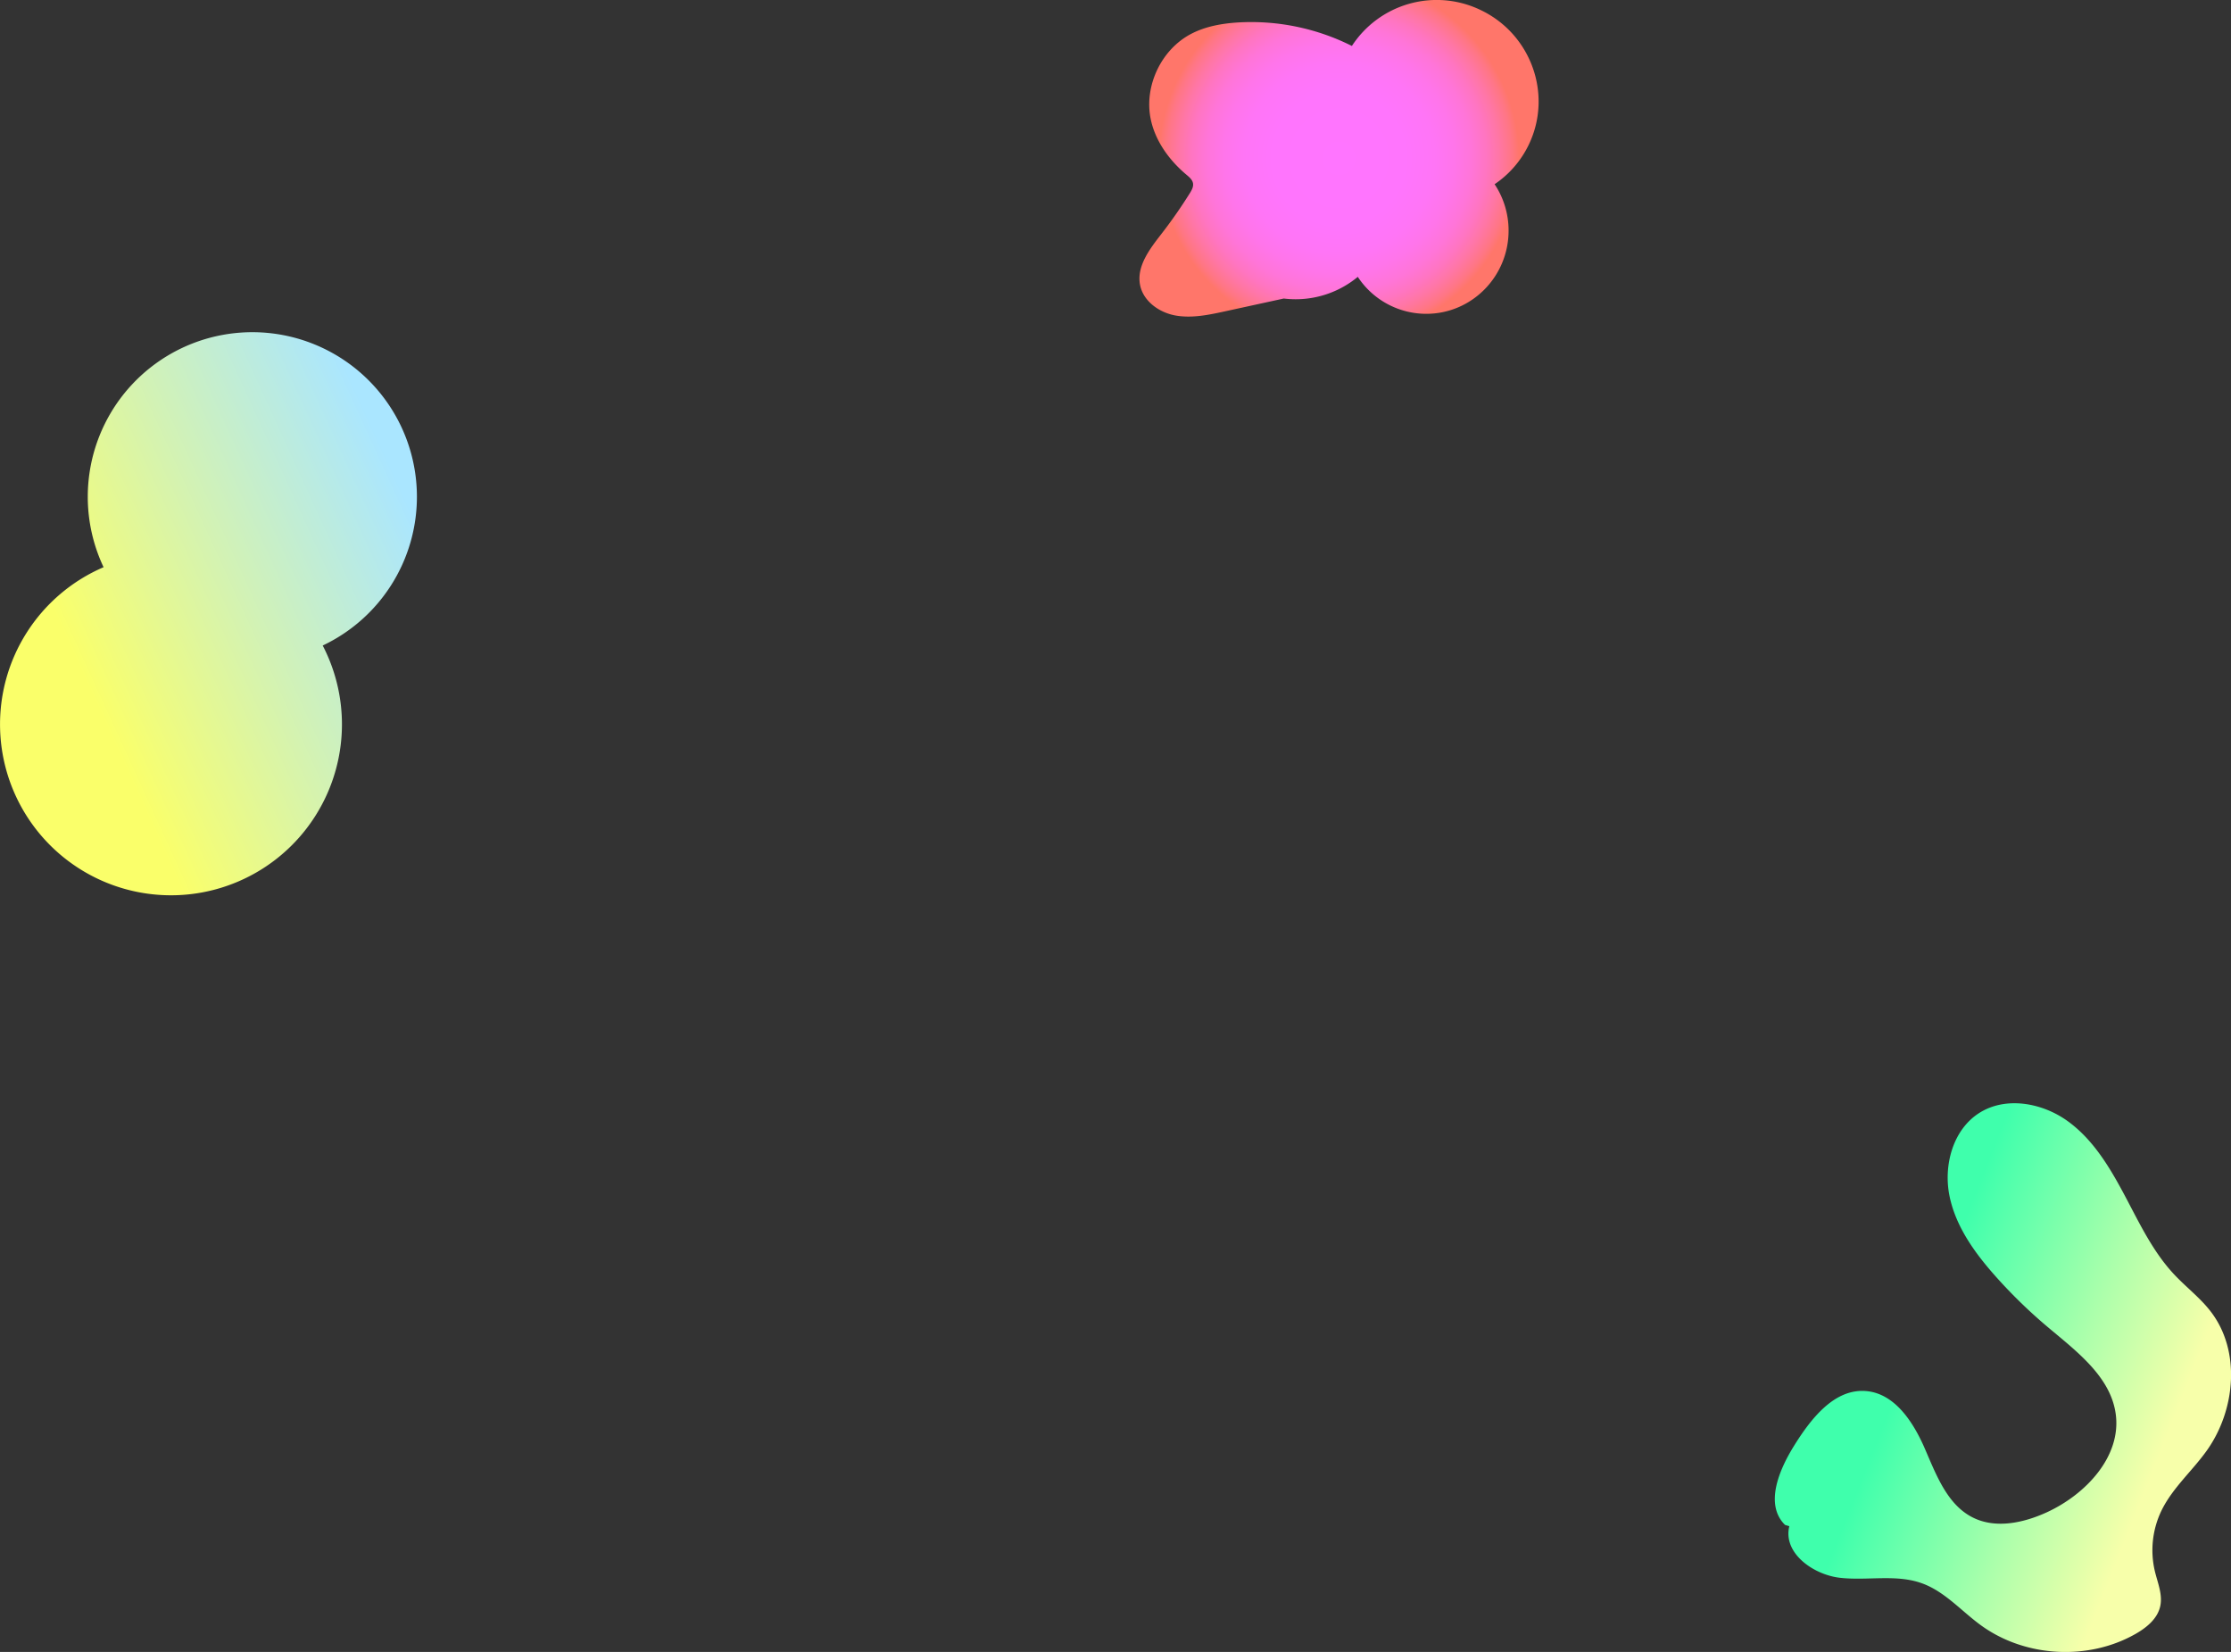 <svg id="Layer_1" data-name="Layer 1" xmlns="http://www.w3.org/2000/svg" xmlns:xlink="http://www.w3.org/1999/xlink" viewBox="0 0 1220.07 903.31"><rect x="0" y="0" width="1220.07" height="903.31" fill="#333333" stroke="none"/><defs><style>.cls-1{fill:url(#linear-gradient);}.cls-2{fill:url(#linear-gradient-2);}.cls-3{fill:url(#radial-gradient);}</style><linearGradient id="linear-gradient" x1="1456.5" y1="729.15" x2="1623.68" y2="896.33" gradientTransform="translate(-217.46 655.33) rotate(-23.34)" gradientUnits="userSpaceOnUse"><stop offset="0.18" stop-color="#3fffac"/><stop offset="0.54" stop-color="#acffab"/><stop offset="0.8" stop-color="#f7ffaa"/></linearGradient><linearGradient id="linear-gradient-2" x1="419.09" y1="412.93" x2="626.43" y2="318.09" gradientUnits="userSpaceOnUse"><stop offset="0.12" stop-color="#faff6a"/><stop offset="0.55" stop-color="#d2f2b5"/><stop offset="1" stop-color="#aae6ff"/></linearGradient><radialGradient id="radial-gradient" cx="1131.29" cy="119.94" r="98.49" gradientUnits="userSpaceOnUse"><stop offset="0" stop-color="#ff75ff"/><stop offset="0.37" stop-color="#ff75fd"/><stop offset="0.53" stop-color="#ff75f6"/><stop offset="0.64" stop-color="#ff75ea"/><stop offset="0.74" stop-color="#ff75d8"/><stop offset="0.82" stop-color="#ff75c1"/><stop offset="0.89" stop-color="#ff76a5"/><stop offset="0.96" stop-color="#ff7684"/><stop offset="1" stop-color="#ff766a"/></radialGradient></defs><path class="cls-1" d="M1375.19,867.25c-11.18-11-3.48-29.69,4.76-43,9.23-14.9,22.15-31.7,39.62-30.19,15.63,1.34,25.73,16.9,32,31.31s12.24,30.74,26.25,37.8c12.52,6.31,27.8,3,40.53-2.82,21.34-9.81,40.9-30.56,37.67-53.83-2.85-20.48-21.53-34.28-37.34-47.61a278.08,278.08,0,0,1-28.17-27.39c-11.42-12.8-21.93-27.27-25.37-44.07s1.84-36.37,16.35-45.52,34.33-5.53,48.24,4.5,23,25.24,31.07,40.39,15.45,30.95,27.18,43.46c6.5,6.94,14.22,12.76,20,20.29,16.55,21.49,13.61,53.82-2.09,75.94-8,11.24-18.82,20.52-24.84,32.9a49.9,49.9,0,0,0-3.6,33.23c1.52,6.29,4.29,12.65,2.93,19-1.5,7-7.64,11.91-13.85,15.4-25.87,14.54-60.13,12.56-84.15-4.86-10.76-7.8-19.8-18.5-32.3-23-14.1-5.11-29.77-1.34-44.69-3s-31.48-13.67-27.86-28.23" transform="translate(-399 -33.4)"/><path class="cls-2" d="M627,305a90,90,0,1,0-171.35,38.55,93.49,93.49,0,1,0,119.83,42.83A90,90,0,0,0,627,305Z" transform="translate(-399 -33.4)"/><path class="cls-3" d="M1208.65,38.85a55.32,55.32,0,0,0-70.34,19.68A122.68,122.68,0,0,0,1076,45.68c-8.89.56-17.87,2.16-25.75,6.32-16.21,8.55-25.6,28.37-22,46.33,2.46,12.11,10.14,22.7,19.61,30.64,1.52,1.28,3.19,2.66,3.55,4.61s-.72,3.85-1.77,5.53a270.06,270.06,0,0,1-15.51,22.22c-6.4,8.25-13.71,17.73-11.64,28,1.79,8.84,10.47,15,19.35,16.59s18-.3,26.78-2.21l32.44-7.07a52.16,52.16,0,0,0,6.41.4,53.31,53.31,0,0,0,34.07-12.25A44.82,44.82,0,0,0,1179,205c24.85,0,45-20.37,45-45.5a45.69,45.69,0,0,0-7.64-25.37,54.43,54.43,0,0,0,18.75-21.76C1248.17,85,1236.33,52,1208.65,38.85Z" transform="translate(-399 -33.4)"/></svg>